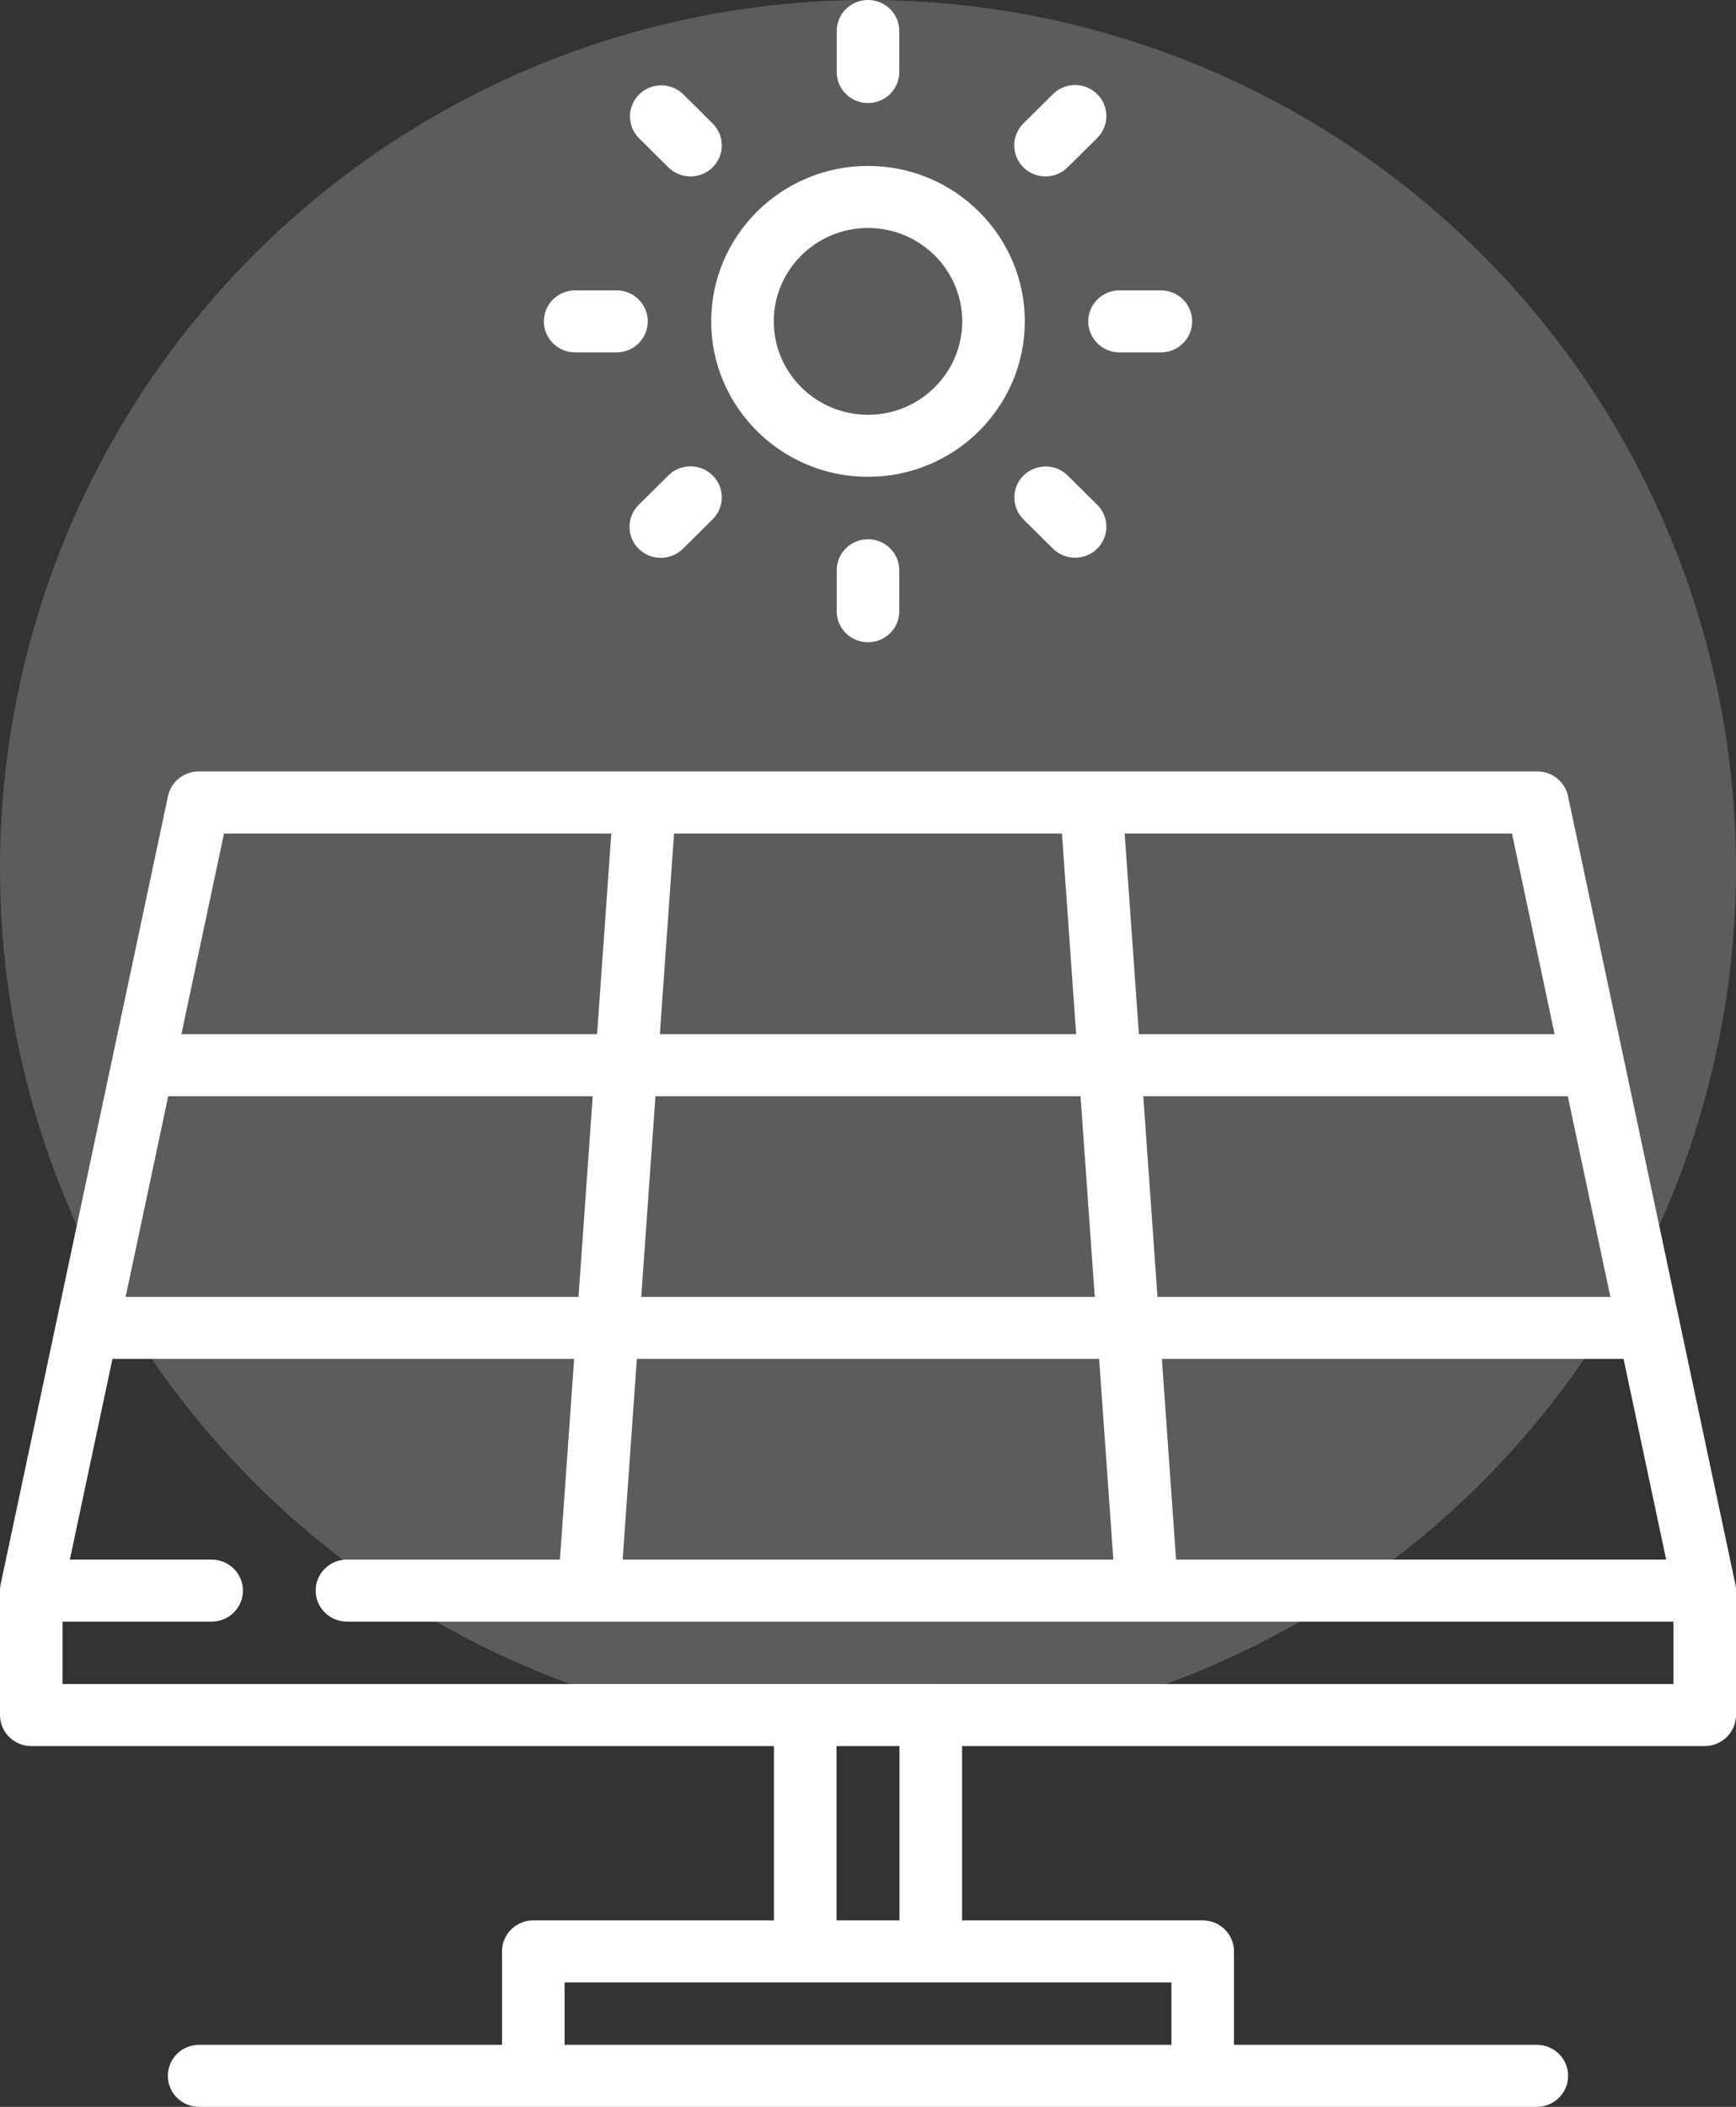 <svg width="61" height="74" viewBox="0 0 61 74" fill="none" xmlns="http://www.w3.org/2000/svg">
<rect x="0" y="0" width="61" height="74" fill="#333333" stroke="none"/>
<circle cx="30.5" cy="30.5" r="30.5" fill="white" fill-opacity="0.2"/>
<path d="M30.5 5.828C27.462 5.828 24.99 8.277 24.99 11.288C24.99 14.299 27.462 16.748 30.5 16.748C33.538 16.748 36.01 14.299 36.01 11.288C36.01 8.277 33.538 5.828 30.5 5.828ZM30.5 14.569C28.674 14.569 27.189 13.097 27.189 11.288C27.189 9.479 28.674 8.007 30.5 8.007C32.326 8.007 33.811 9.479 33.811 11.288C33.811 13.097 32.326 14.569 30.5 14.569ZM30.5 9.58905e-09C30.208 9.58905e-09 29.929 0.115 29.723 0.319C29.516 0.523 29.401 0.801 29.401 1.09V2.547C29.405 2.832 29.523 3.105 29.729 3.306C29.934 3.506 30.211 3.619 30.5 3.619C30.788 3.619 31.065 3.506 31.271 3.306C31.477 3.105 31.595 2.832 31.599 2.547V1.09C31.599 0.947 31.571 0.805 31.516 0.673C31.46 0.54 31.38 0.42 31.277 0.319C31.175 0.218 31.054 0.138 30.921 0.083C30.787 0.028 30.644 -1.89751e-05 30.5 9.58905e-09ZM25.041 4.336L24.001 3.306C23.794 3.107 23.516 2.996 23.227 2.998C22.938 3.001 22.662 3.115 22.458 3.318C22.253 3.52 22.138 3.794 22.136 4.08C22.134 4.366 22.245 4.642 22.446 4.847L23.486 5.878C23.7 6.09 23.982 6.197 24.263 6.197C24.544 6.197 24.826 6.09 25.041 5.877C25.247 5.673 25.363 5.396 25.363 5.107C25.363 4.818 25.247 4.541 25.041 4.336ZM21.68 10.198H20.21C20.066 10.198 19.922 10.226 19.789 10.281C19.656 10.336 19.535 10.416 19.432 10.517C19.33 10.618 19.249 10.739 19.194 10.871C19.139 11.003 19.11 11.145 19.11 11.288C19.11 11.577 19.226 11.854 19.432 12.058C19.639 12.263 19.918 12.377 20.21 12.377H21.68C21.968 12.373 22.243 12.256 22.446 12.052C22.648 11.848 22.762 11.574 22.762 11.288C22.762 11.002 22.648 10.727 22.446 10.524C22.243 10.32 21.968 10.203 21.68 10.198ZM25.041 16.699C24.834 16.494 24.555 16.38 24.263 16.38C23.971 16.38 23.692 16.494 23.485 16.699L22.446 17.729C22.343 17.83 22.261 17.95 22.205 18.082C22.149 18.215 22.12 18.357 22.12 18.501C22.119 18.644 22.148 18.787 22.203 18.919C22.258 19.052 22.339 19.173 22.442 19.274C22.544 19.376 22.666 19.456 22.8 19.511C22.934 19.566 23.078 19.594 23.223 19.593C23.367 19.593 23.511 19.564 23.645 19.509C23.778 19.453 23.899 19.372 24.001 19.27L25.041 18.24C25.247 18.035 25.363 17.758 25.363 17.469C25.363 17.18 25.247 16.903 25.041 16.699ZM30.5 18.94C30.208 18.94 29.929 19.055 29.723 19.259C29.516 19.463 29.401 19.74 29.401 20.029V21.486C29.405 21.772 29.523 22.045 29.729 22.245C29.934 22.446 30.211 22.558 30.5 22.558C30.788 22.558 31.065 22.446 31.271 22.245C31.477 22.045 31.595 21.772 31.599 21.486V20.029C31.599 19.886 31.571 19.745 31.516 19.612C31.46 19.48 31.38 19.36 31.277 19.259C31.175 19.158 31.054 19.077 30.921 19.023C30.787 18.968 30.644 18.94 30.5 18.94ZM38.554 17.729L37.514 16.699C37.308 16.497 37.029 16.383 36.738 16.384C36.448 16.385 36.169 16.5 35.964 16.703C35.758 16.907 35.643 17.183 35.642 17.471C35.641 17.759 35.755 18.035 35.959 18.24L36.999 19.27C37.101 19.371 37.222 19.452 37.355 19.506C37.489 19.561 37.632 19.589 37.776 19.589C37.994 19.589 38.206 19.525 38.387 19.406C38.568 19.286 38.709 19.116 38.792 18.917C38.876 18.718 38.897 18.498 38.855 18.287C38.812 18.076 38.708 17.881 38.554 17.729ZM40.79 10.198H39.32C39.032 10.203 38.757 10.32 38.554 10.524C38.352 10.728 38.239 11.002 38.239 11.288C38.239 11.574 38.352 11.848 38.554 12.052C38.757 12.256 39.032 12.373 39.32 12.378H40.79C41.398 12.378 41.89 11.89 41.89 11.288C41.89 10.686 41.398 10.198 40.79 10.198ZM38.554 3.306C38.348 3.102 38.068 2.987 37.776 2.987C37.485 2.987 37.205 3.102 36.999 3.306L35.959 4.336C35.753 4.54 35.638 4.818 35.638 5.107C35.638 5.396 35.753 5.673 35.96 5.877C36.062 5.979 36.183 6.059 36.316 6.114C36.45 6.169 36.593 6.197 36.737 6.197C36.881 6.197 37.025 6.169 37.158 6.114C37.291 6.059 37.413 5.979 37.514 5.877L38.554 4.847C38.76 4.643 38.876 4.366 38.876 4.077C38.876 3.788 38.76 3.51 38.554 3.306ZM60.998 55.816C60.997 55.797 60.996 55.778 60.995 55.758C60.991 55.721 60.985 55.683 60.977 55.645L60.977 55.643L59.019 46.425L59.017 46.415L57.059 37.198L57.056 37.188L55.097 27.962C55.045 27.717 54.909 27.497 54.714 27.34C54.518 27.182 54.273 27.096 54.021 27.096H6.979C6.727 27.096 6.482 27.182 6.286 27.34C6.09 27.497 5.955 27.717 5.903 27.962L3.944 37.187L3.941 37.199L1.983 46.416C1.983 46.419 1.982 46.421 1.982 46.424L0.024 55.642C0.015 55.681 0.009 55.721 0.005 55.761C0.005 55.77 0.005 55.78 0.004 55.789C0.002 55.815 0 55.841 0 55.867V60.238C0 60.527 0.116 60.804 0.322 61.009C0.528 61.213 0.808 61.328 1.099 61.328H27.195V67.45H18.739C18.448 67.45 18.168 67.564 17.962 67.769C17.756 67.973 17.64 68.25 17.64 68.539V71.821H6.979C6.691 71.825 6.416 71.942 6.213 72.146C6.011 72.35 5.898 72.624 5.898 72.91C5.898 73.196 6.011 73.471 6.213 73.675C6.416 73.879 6.691 73.995 6.979 74H54.019C54.307 73.995 54.583 73.879 54.785 73.675C54.987 73.471 55.101 73.196 55.101 72.91C55.101 72.624 54.987 72.35 54.785 72.146C54.583 71.942 54.307 71.825 54.019 71.821H43.36V68.539C43.36 68.25 43.244 67.973 43.038 67.769C42.832 67.564 42.552 67.45 42.26 67.45H33.805V61.328H59.9C60.192 61.328 60.472 61.213 60.678 61.009C60.884 60.804 61 60.527 61 60.238V55.887L61 55.882V55.868C61 55.85 60.998 55.833 60.998 55.816ZM58.546 54.778H41.325L40.826 47.73H57.049L58.546 54.778ZM55.089 38.503L56.586 45.551H40.672L40.173 38.503H55.089ZM53.129 29.276L54.626 36.324H40.019L39.519 29.276H53.129ZM23.685 29.276H37.315L37.814 36.324H23.186L23.685 29.276ZM23.032 38.503H37.968L38.468 45.551H22.532L23.032 38.503ZM22.378 47.73H38.622L39.121 54.778H21.879L22.378 47.73ZM7.871 29.276H21.48L20.981 36.324H6.374L7.871 29.276ZM5.911 38.503H20.827L20.328 45.551H4.414L5.911 38.503ZM41.161 69.629V71.821H19.839V69.629H41.161ZM29.394 67.45V61.328H31.606V67.45H29.394ZM32.718 59.149C32.714 59.149 32.71 59.148 32.705 59.148H28.295C28.291 59.148 28.286 59.149 28.282 59.149H2.199V56.957H7.437C7.728 56.957 8.008 56.842 8.214 56.638C8.42 56.434 8.536 56.156 8.536 55.867C8.536 55.578 8.42 55.301 8.214 55.097C8.008 54.893 7.728 54.778 7.437 54.778H2.454L3.951 47.73H20.174L19.675 54.778H12.191C11.9 54.778 11.62 54.892 11.414 55.097C11.207 55.301 11.092 55.578 11.092 55.867C11.092 56.156 11.207 56.433 11.414 56.638C11.62 56.842 11.9 56.957 12.191 56.957H58.801V59.149H32.718V59.149Z" fill="white"/>
</svg>
